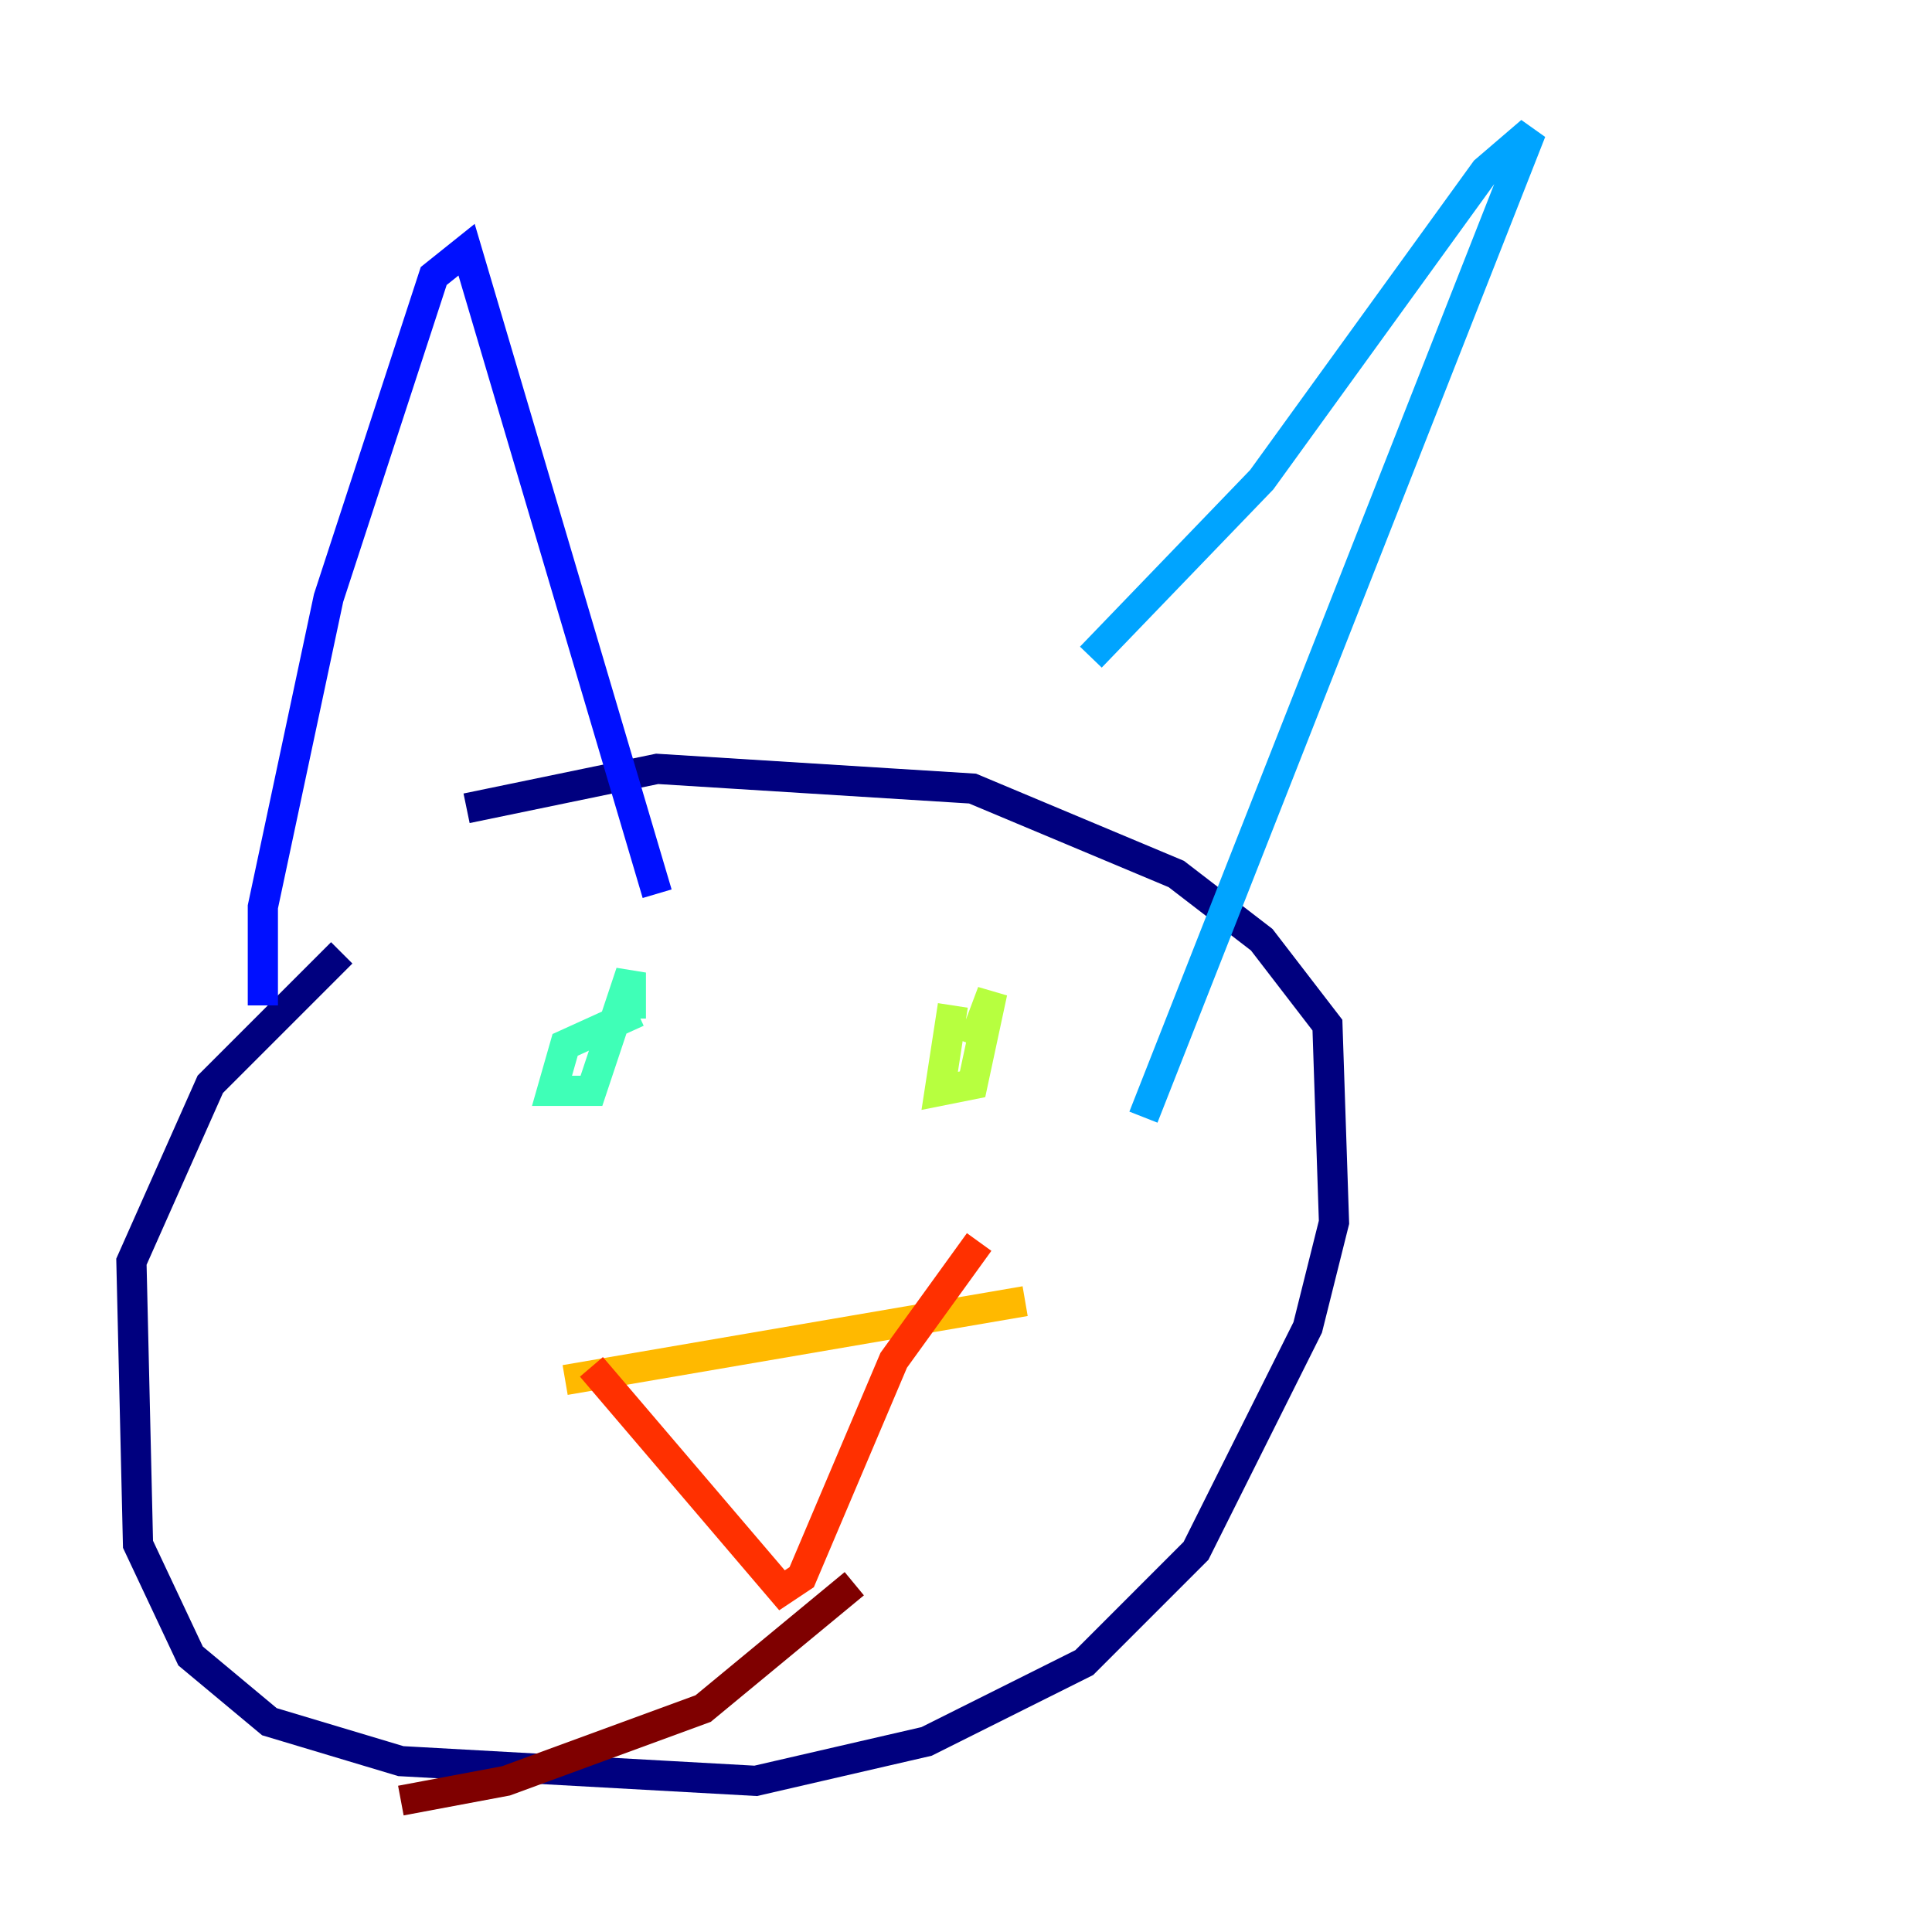 <?xml version="1.0" encoding="utf-8" ?>
<svg baseProfile="tiny" height="128" version="1.2" viewBox="0,0,128,128" width="128" xmlns="http://www.w3.org/2000/svg" xmlns:ev="http://www.w3.org/2001/xml-events" xmlns:xlink="http://www.w3.org/1999/xlink"><defs /><polyline fill="none" points="22.64,63.129 13.932,71.837 8.707,83.592 9.143,102.313 12.626,109.714 17.85,114.068 26.558,116.68 50.068,117.986 61.388,115.374 71.837,110.15 79.238,102.748 86.639,87.946 88.381,80.98 87.946,67.918 83.592,62.258 77.932,57.905 64.435,52.245 43.537,50.939 30.912,53.551" stroke="#00007f" stroke-width="2" /><polyline fill="none" points="17.415,66.612 17.415,60.082 21.769,39.619 28.735,18.286 30.912,16.544 43.537,59.211" stroke="#0010ff" stroke-width="2" /><polyline fill="none" points="72.272,43.537 83.592,31.782 98.395,11.32 101.442,8.707 75.755,74.014" stroke="#00a4ff" stroke-width="2" /><polyline fill="none" points="42.231,67.048 37.442,69.225 36.571,72.272 39.184,72.272 41.796,64.435 41.796,67.483" stroke="#3fffb7" stroke-width="2" /><polyline fill="none" points="63.129,66.612 62.258,72.272 64.435,71.837 65.742,65.742 64.435,69.225" stroke="#b7ff3f" stroke-width="2" /><polyline fill="none" points="37.442,91.429 67.918,86.204" stroke="#ffb900" stroke-width="2" /><polyline fill="none" points="39.184,90.558 51.809,105.361 53.116,104.49 59.211,90.122 64.871,82.286" stroke="#ff3000" stroke-width="2" /><polyline fill="none" points="56.599,104.925 46.585,113.197 33.524,117.986 26.558,119.293" stroke="#7f0000" stroke-width="2" /></svg>